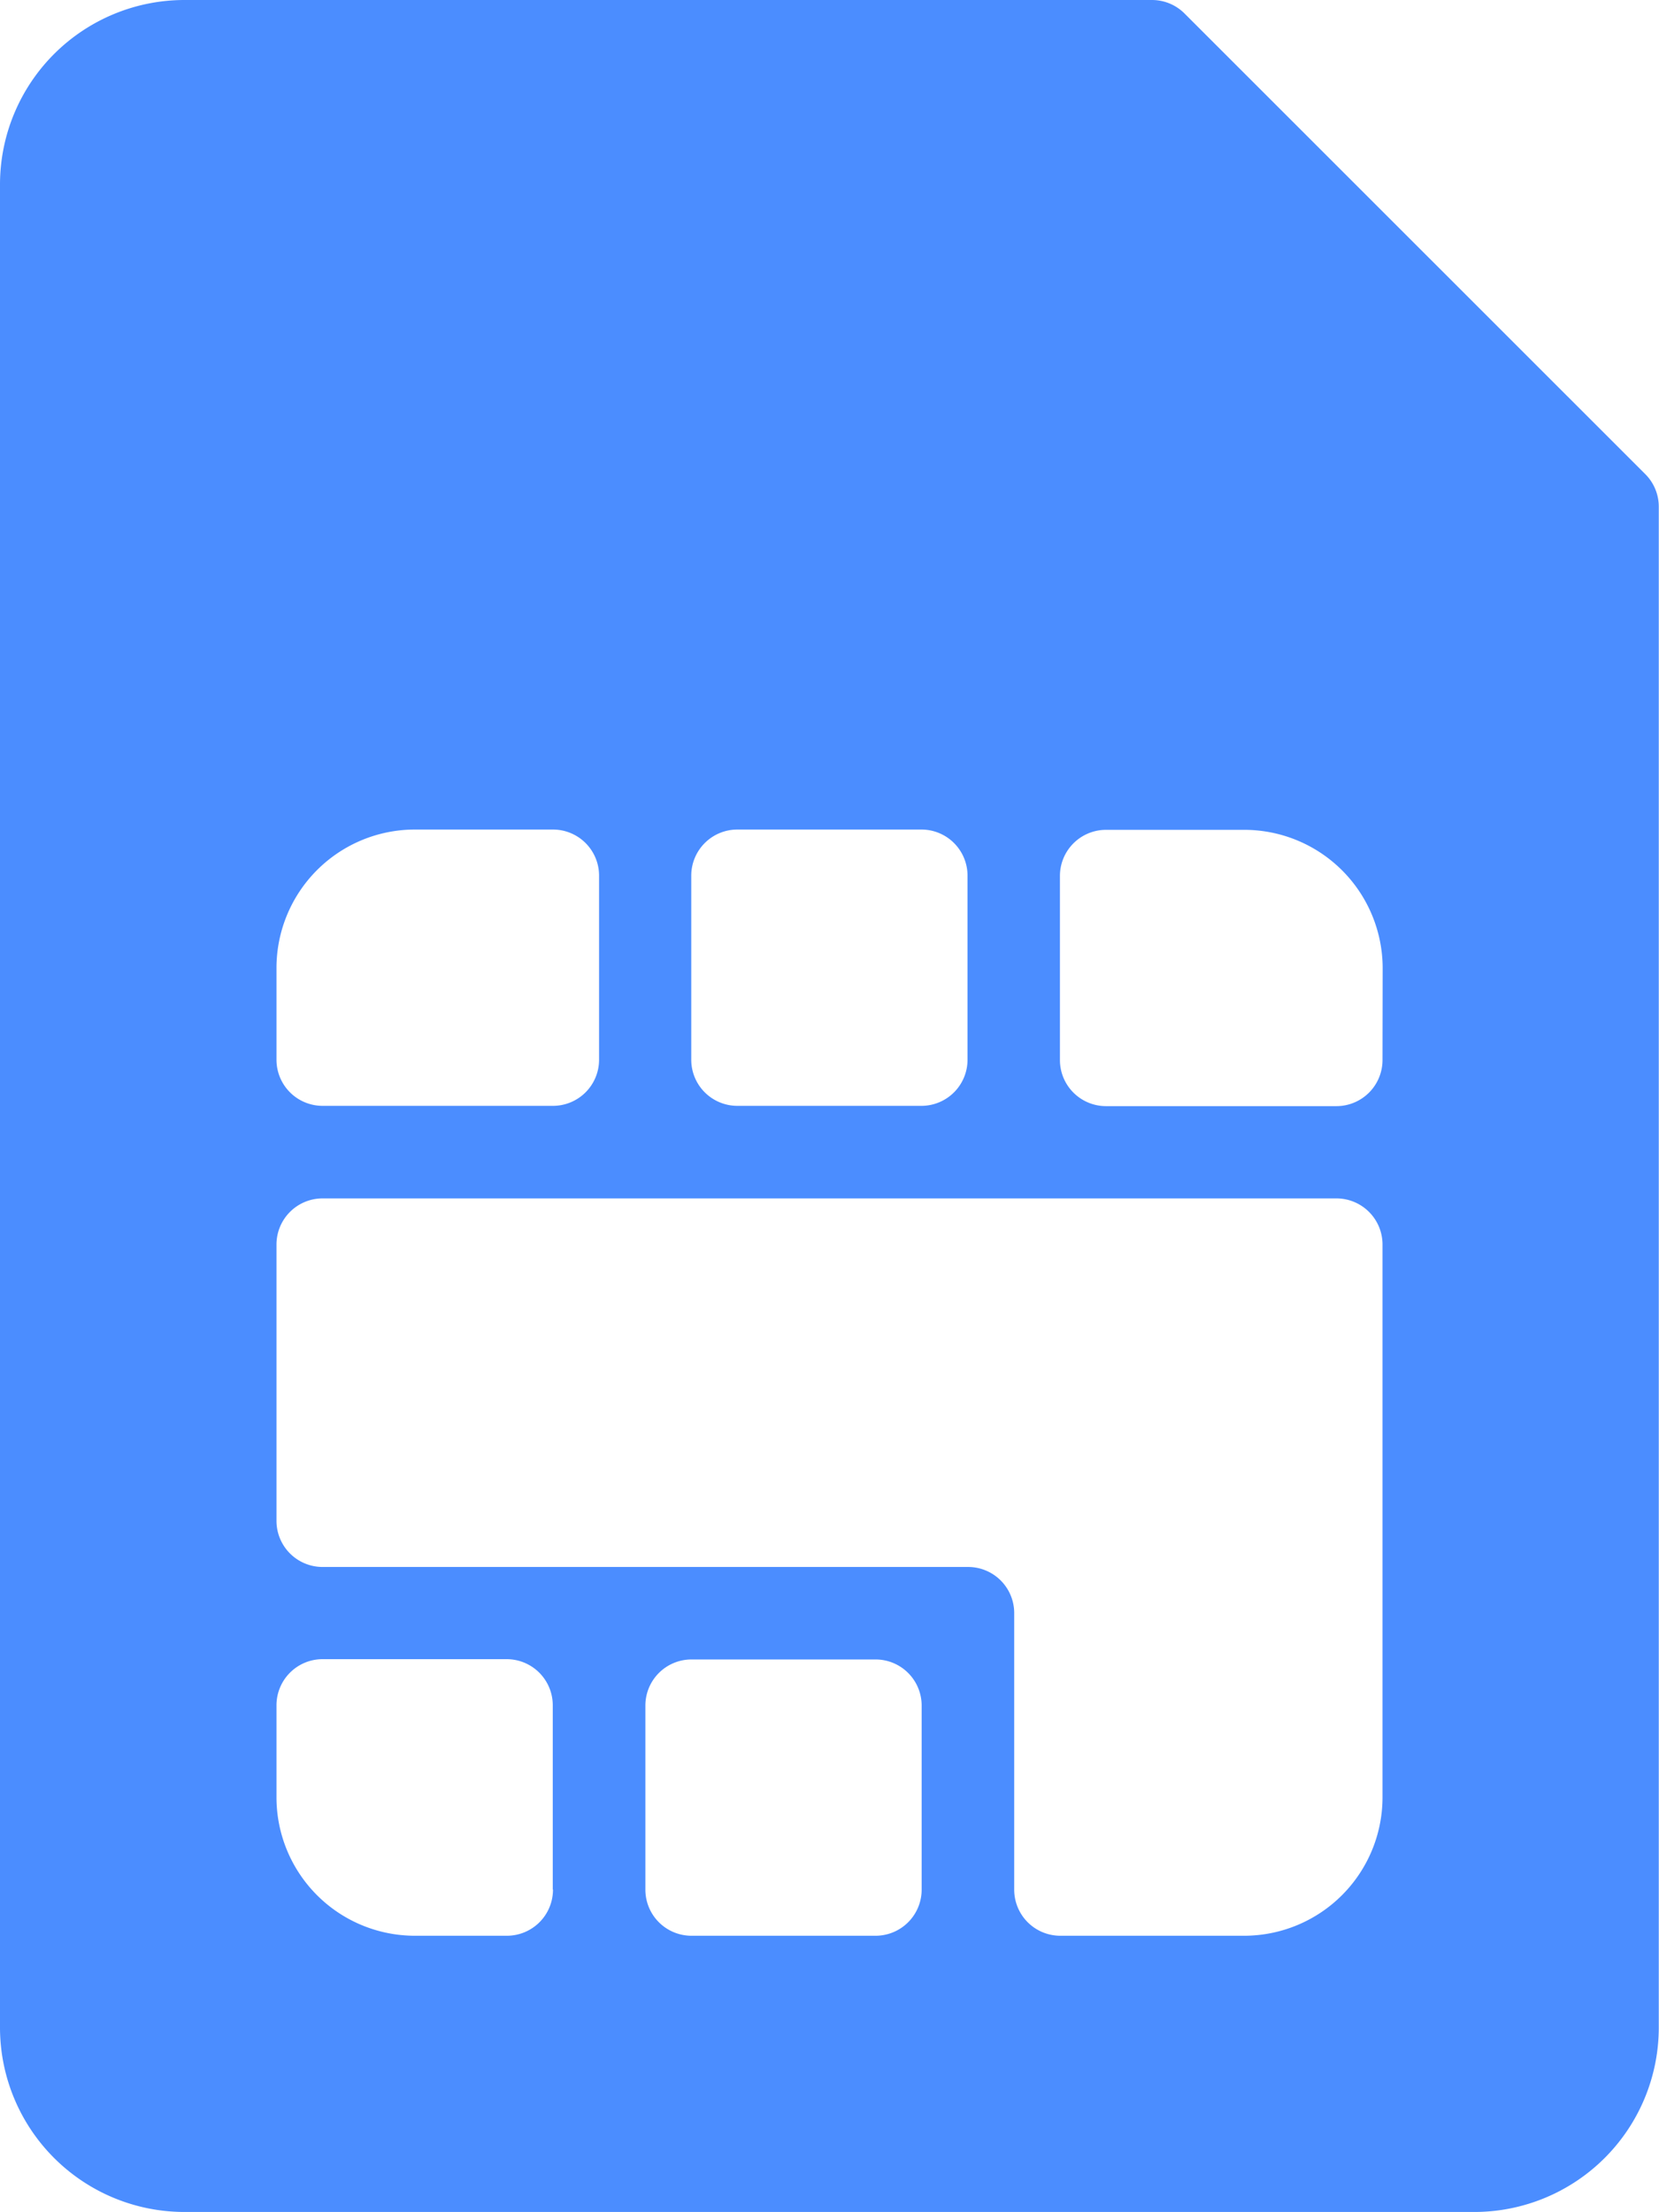 <svg xmlns="http://www.w3.org/2000/svg" width="22.531" height="30.042" viewBox="0 0 22.531 30.042">
  <path id="Path_15" data-name="Path 15" d="M86.348,6.442,80.087.183A.625.625,0,0,0,79.644,0H66.5A2.506,2.506,0,0,0,64,2.5V27.538a2.506,2.506,0,0,0,2.5,2.5H84.028a2.506,2.506,0,0,0,2.5-2.5V6.885A.625.625,0,0,0,86.348,6.442Zm-12.96,5.449a.626.626,0,0,1,.626-.626h2.5a.626.626,0,0,1,.626.626v2.5a.626.626,0,0,1-.626.626h-2.5a.626.626,0,0,1-.626-.626Zm-5.633,1.252a1.88,1.88,0,0,1,1.878-1.878H71.51a.626.626,0,0,1,.626.626v2.5a.626.626,0,0,1-.626.626H68.381a.626.626,0,0,1-.626-.626ZM71.51,25.661a.626.626,0,0,1-.626.626H69.633a1.88,1.88,0,0,1-1.878-1.878V23.157a.626.626,0,0,1,.626-.626h2.5a.626.626,0,0,1,.626.626v2.5Zm5.007,0a.626.626,0,0,1-.626.626h-2.5a.626.626,0,0,1-.626-.626v-2.5a.626.626,0,0,1,.626-.626h2.5a.626.626,0,0,1,.626.626v2.5Zm6.259-1.252A1.88,1.88,0,0,1,80.9,26.287h-2.5a.626.626,0,0,1-.626-.626V21.905a.626.626,0,0,0-.626-.626H68.381a.626.626,0,0,1-.626-.626V16.9a.626.626,0,0,1,.626-.626H82.15a.626.626,0,0,1,.626.626v7.51Zm0-10.014a.626.626,0,0,1-.626.626H79.021a.626.626,0,0,1-.626-.626v-2.5a.626.626,0,0,1,.626-.626H80.9a1.88,1.88,0,0,1,1.878,1.878Z" transform="translate(-64)" fill="#4b8dff"/>
</svg>

